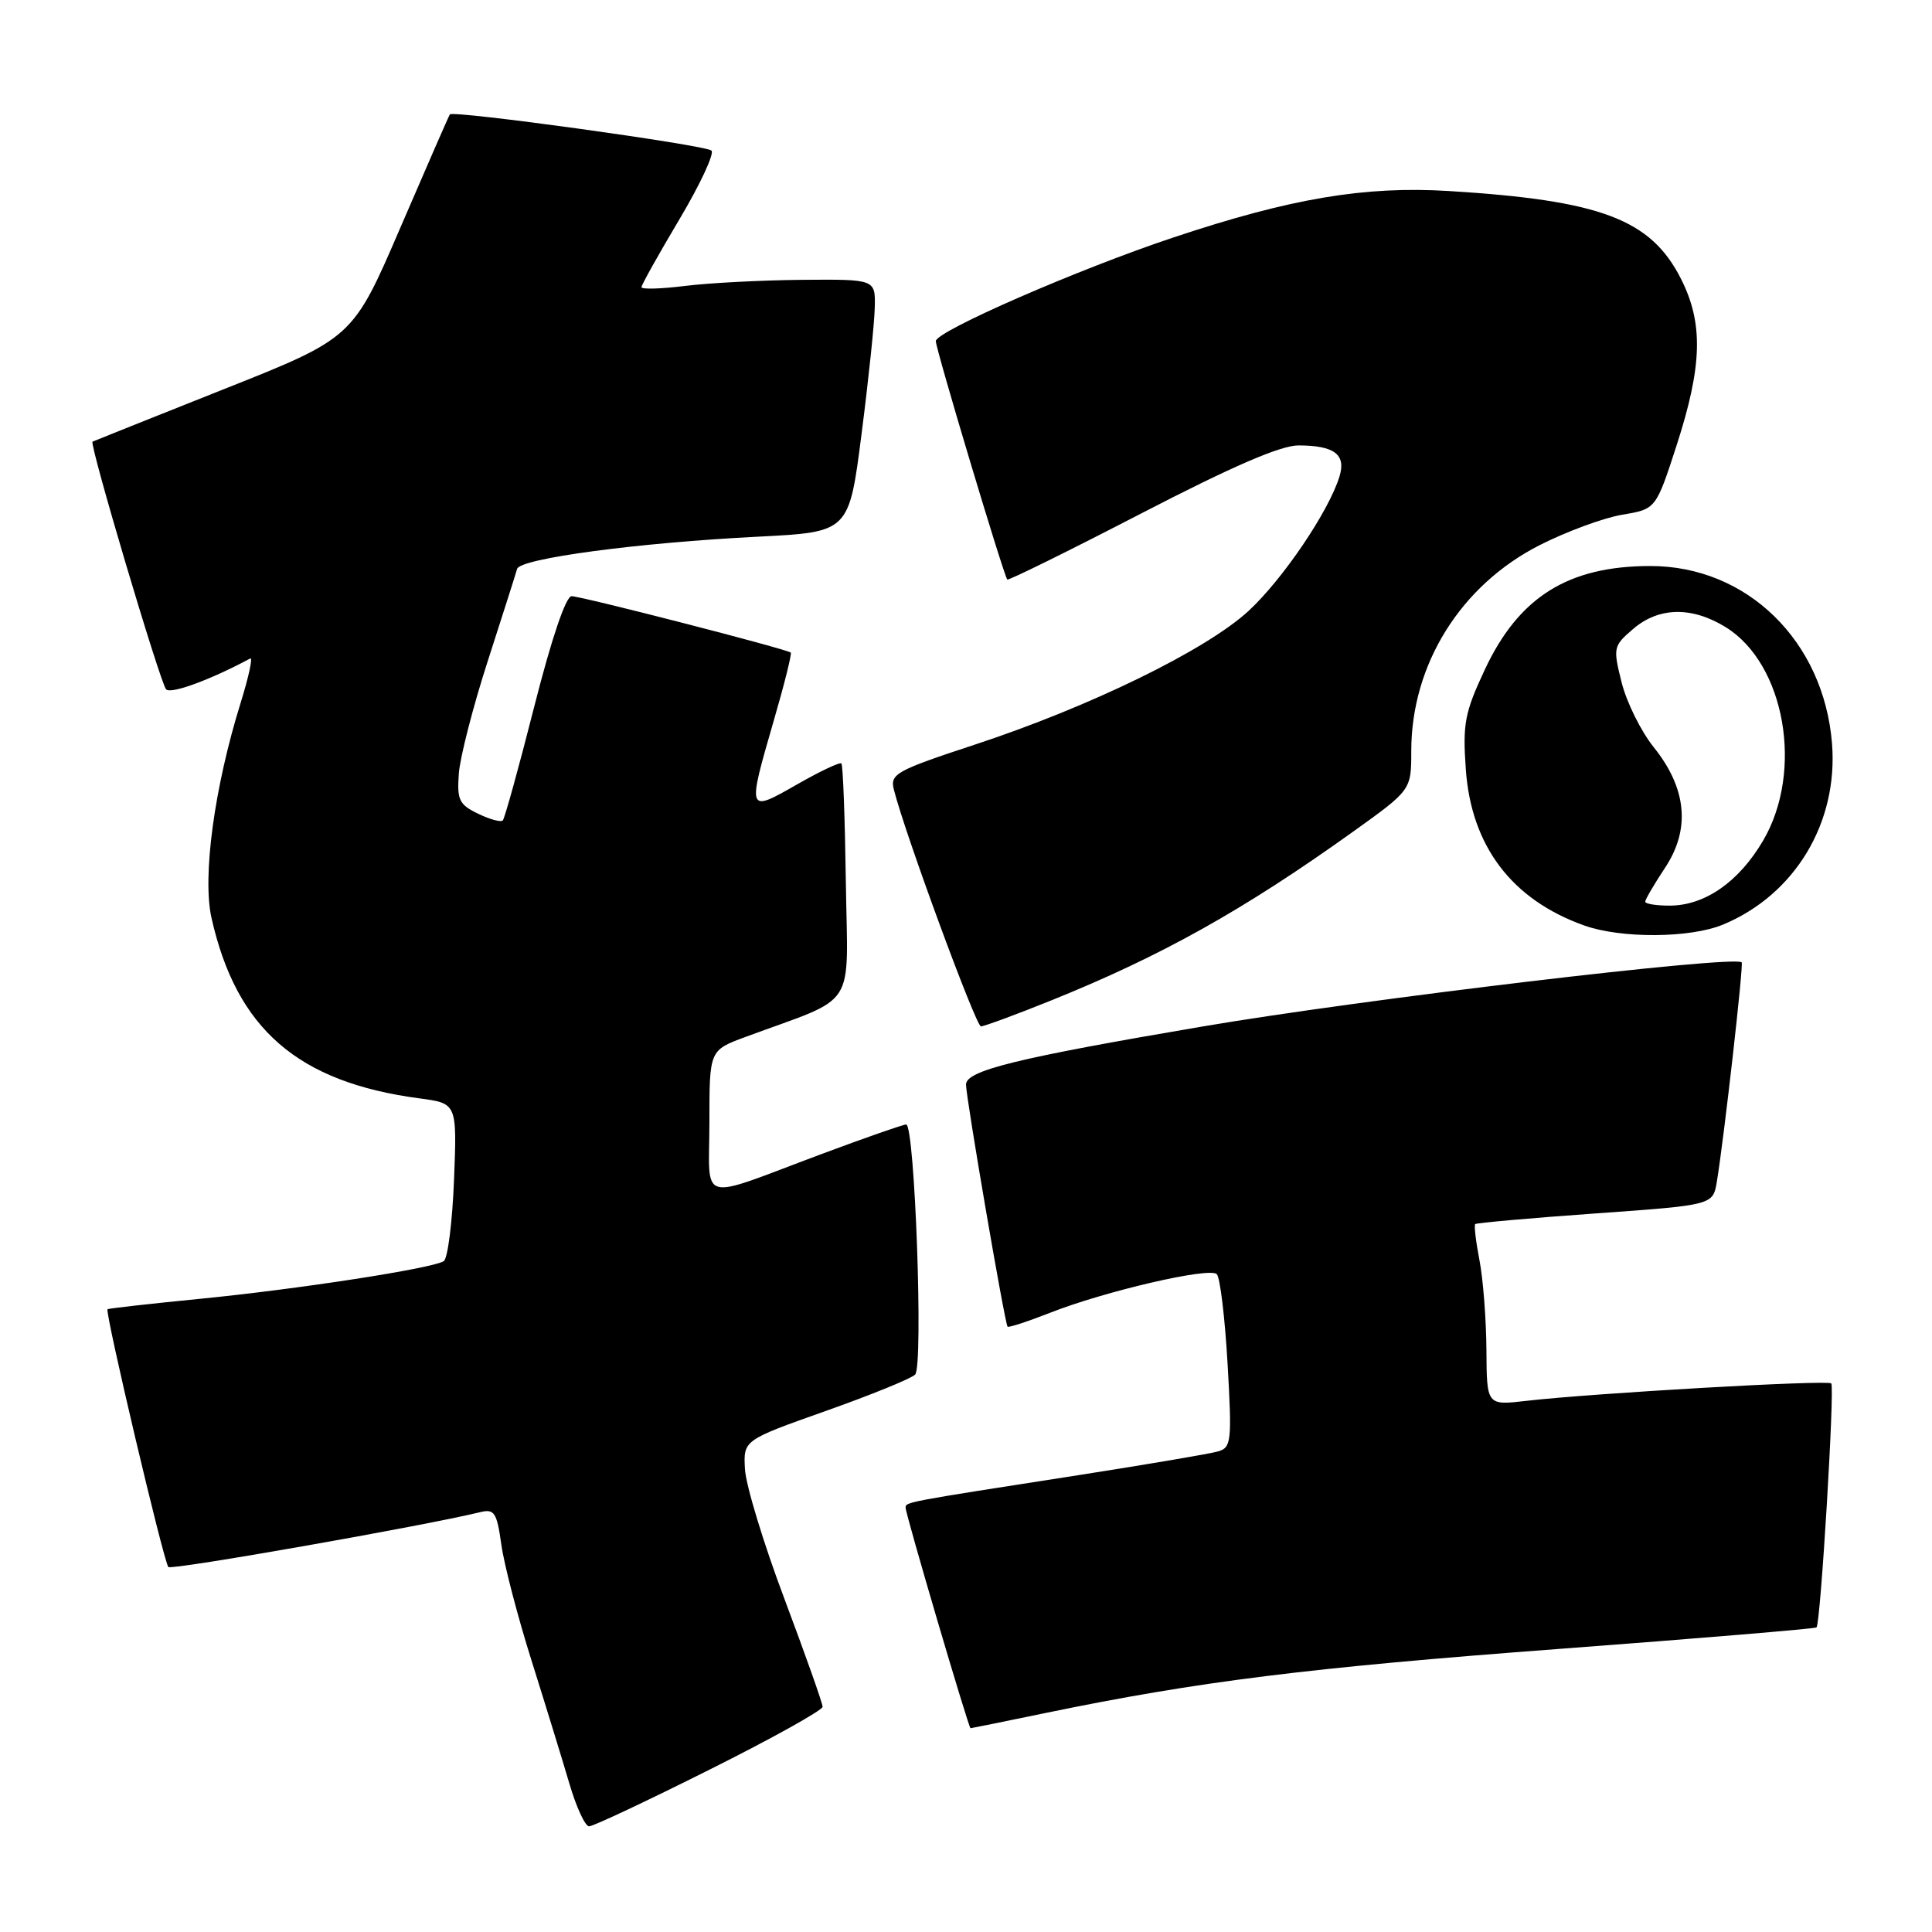 <?xml version="1.0" encoding="UTF-8" standalone="no"?>
<!DOCTYPE svg PUBLIC "-//W3C//DTD SVG 1.1//EN" "http://www.w3.org/Graphics/SVG/1.1/DTD/svg11.dtd" >
<svg xmlns="http://www.w3.org/2000/svg" xmlns:xlink="http://www.w3.org/1999/xlink" version="1.1" viewBox="0 0 256 256">
 <g >
 <path fill="currentColor"
d=" M 94.01 234.49 C 102.26 230.37 109.00 226.61 109.00 226.16 C 109.00 225.70 106.73 219.29 103.96 211.91 C 101.18 204.54 98.82 196.77 98.71 194.66 C 98.50 190.83 98.50 190.83 109.39 186.97 C 115.38 184.85 120.72 182.68 121.26 182.14 C 122.37 181.03 121.22 149.00 120.07 149.00 C 119.68 149.00 114.67 150.75 108.93 152.89 C 92.16 159.15 94.00 159.67 94.00 148.65 C 94.00 139.17 94.00 139.17 98.75 137.41 C 113.82 131.84 112.32 134.14 112.08 116.92 C 111.96 108.46 111.70 101.36 111.49 101.16 C 111.29 100.95 108.62 102.22 105.56 103.97 C 99.00 107.72 98.99 107.69 102.53 95.48 C 103.93 90.67 104.94 86.62 104.78 86.47 C 104.28 86.01 77.04 79.00 75.74 79.00 C 74.98 79.00 73.08 84.61 70.79 93.63 C 68.75 101.67 66.87 108.46 66.62 108.72 C 66.36 108.97 64.88 108.57 63.33 107.81 C 60.83 106.61 60.54 105.98 60.80 102.47 C 60.97 100.29 62.70 93.55 64.66 87.50 C 66.61 81.45 68.35 76.00 68.52 75.38 C 68.91 74.00 84.53 71.91 100.50 71.11 C 112.50 70.50 112.50 70.50 114.16 57.50 C 115.08 50.35 115.87 42.81 115.91 40.75 C 116.00 37.00 116.00 37.00 106.25 37.08 C 100.89 37.13 93.91 37.49 90.75 37.89 C 87.59 38.28 85.00 38.36 85.00 38.05 C 85.00 37.75 87.26 33.71 90.02 29.07 C 92.78 24.43 94.69 20.33 94.27 19.95 C 93.44 19.21 60.01 14.59 59.61 15.16 C 59.47 15.35 56.53 22.09 53.06 30.14 C 46.76 44.78 46.76 44.78 29.63 51.58 C 20.21 55.33 12.39 58.45 12.26 58.52 C 11.80 58.77 21.23 90.50 22.01 91.34 C 22.63 92.01 27.87 90.09 33.16 87.25 C 33.53 87.05 32.95 89.71 31.88 93.15 C 28.40 104.33 26.80 116.14 28.02 121.61 C 31.33 136.35 39.45 143.40 55.58 145.54 C 60.56 146.20 60.56 146.20 60.16 156.35 C 59.94 161.93 59.33 166.77 58.80 167.11 C 57.26 168.08 39.59 170.81 26.50 172.10 C 19.90 172.75 14.39 173.37 14.25 173.48 C 13.86 173.78 21.71 207.04 22.31 207.64 C 22.74 208.08 56.28 202.17 63.62 200.37 C 65.51 199.91 65.83 200.39 66.43 204.67 C 66.80 207.33 68.60 214.22 70.42 220.00 C 72.24 225.78 74.49 233.09 75.42 236.25 C 76.34 239.41 77.53 242.00 78.06 242.00 C 78.59 242.00 85.77 238.62 94.01 234.49 Z  M 138.64 226.96 C 158.84 222.79 173.38 220.98 206.44 218.50 C 225.11 217.10 240.52 215.81 240.70 215.64 C 241.24 215.09 243.13 183.80 242.65 183.31 C 242.16 182.82 211.12 184.60 202.25 185.62 C 197.00 186.23 197.00 186.23 196.96 178.87 C 196.93 174.81 196.52 169.47 196.04 167.00 C 195.56 164.53 195.31 162.37 195.47 162.20 C 195.63 162.04 202.79 161.40 211.37 160.79 C 226.97 159.68 226.97 159.68 227.49 156.59 C 228.43 150.92 231.06 127.73 230.78 127.51 C 229.53 126.58 180.60 132.40 159.37 136.01 C 134.70 140.20 128.00 141.85 128.00 143.71 C 128.00 145.42 133.13 175.33 133.51 175.79 C 133.63 175.94 136.13 175.13 139.06 173.98 C 146.38 171.09 160.27 167.87 161.23 168.83 C 161.67 169.27 162.31 174.61 162.66 180.70 C 163.25 191.01 163.16 191.81 161.40 192.32 C 160.35 192.63 152.07 194.03 143.00 195.45 C 119.70 199.07 120.00 199.02 120.00 199.79 C 120.00 200.65 128.35 229.00 128.60 229.00 C 128.70 229.00 133.22 228.08 138.64 226.96 Z  M 139.32 132.55 C 153.90 126.67 164.77 120.59 179.25 110.23 C 187.00 104.68 187.00 104.68 187.00 99.52 C 187.00 88.04 193.55 77.54 204.04 72.22 C 207.59 70.42 212.51 68.61 214.96 68.20 C 219.42 67.46 219.42 67.46 222.17 58.98 C 225.57 48.47 225.72 42.85 222.75 36.97 C 218.75 29.05 212.14 26.55 191.96 25.31 C 180.82 24.63 171.02 26.28 155.50 31.46 C 142.88 35.66 124.00 43.90 124.00 45.20 C 124.00 46.26 133.01 76.30 133.47 76.79 C 133.62 76.95 141.60 73.01 151.21 68.04 C 163.31 61.78 169.72 59.00 172.09 59.02 C 176.82 59.04 178.38 60.22 177.49 63.13 C 176.09 67.73 169.97 76.77 165.43 80.96 C 159.82 86.13 144.45 93.64 129.19 98.66 C 118.71 102.11 117.92 102.55 118.44 104.62 C 119.89 110.41 129.31 136.00 129.98 136.00 C 130.40 136.00 134.61 134.45 139.32 132.55 Z  M 228.34 122.50 C 237.86 118.53 243.59 108.98 242.75 98.51 C 241.66 84.94 231.49 75.00 218.69 75.00 C 207.80 75.00 201.26 79.09 196.75 88.72 C 194.07 94.44 193.80 95.90 194.23 101.98 C 194.96 112.13 200.33 119.21 209.91 122.63 C 214.81 124.38 224.00 124.32 228.34 122.50 Z  M 218.00 119.48 C 218.00 119.19 219.18 117.17 220.63 114.98 C 224.02 109.87 223.51 104.46 219.12 99.00 C 217.45 96.92 215.54 93.07 214.88 90.45 C 213.72 85.82 213.76 85.60 216.40 83.34 C 219.79 80.42 224.19 80.34 228.66 83.10 C 236.53 87.96 239.02 102.17 233.63 111.37 C 230.42 116.85 225.91 119.99 221.25 120.00 C 219.46 120.00 218.00 119.77 218.00 119.48 Z "/>
</g>
</svg>